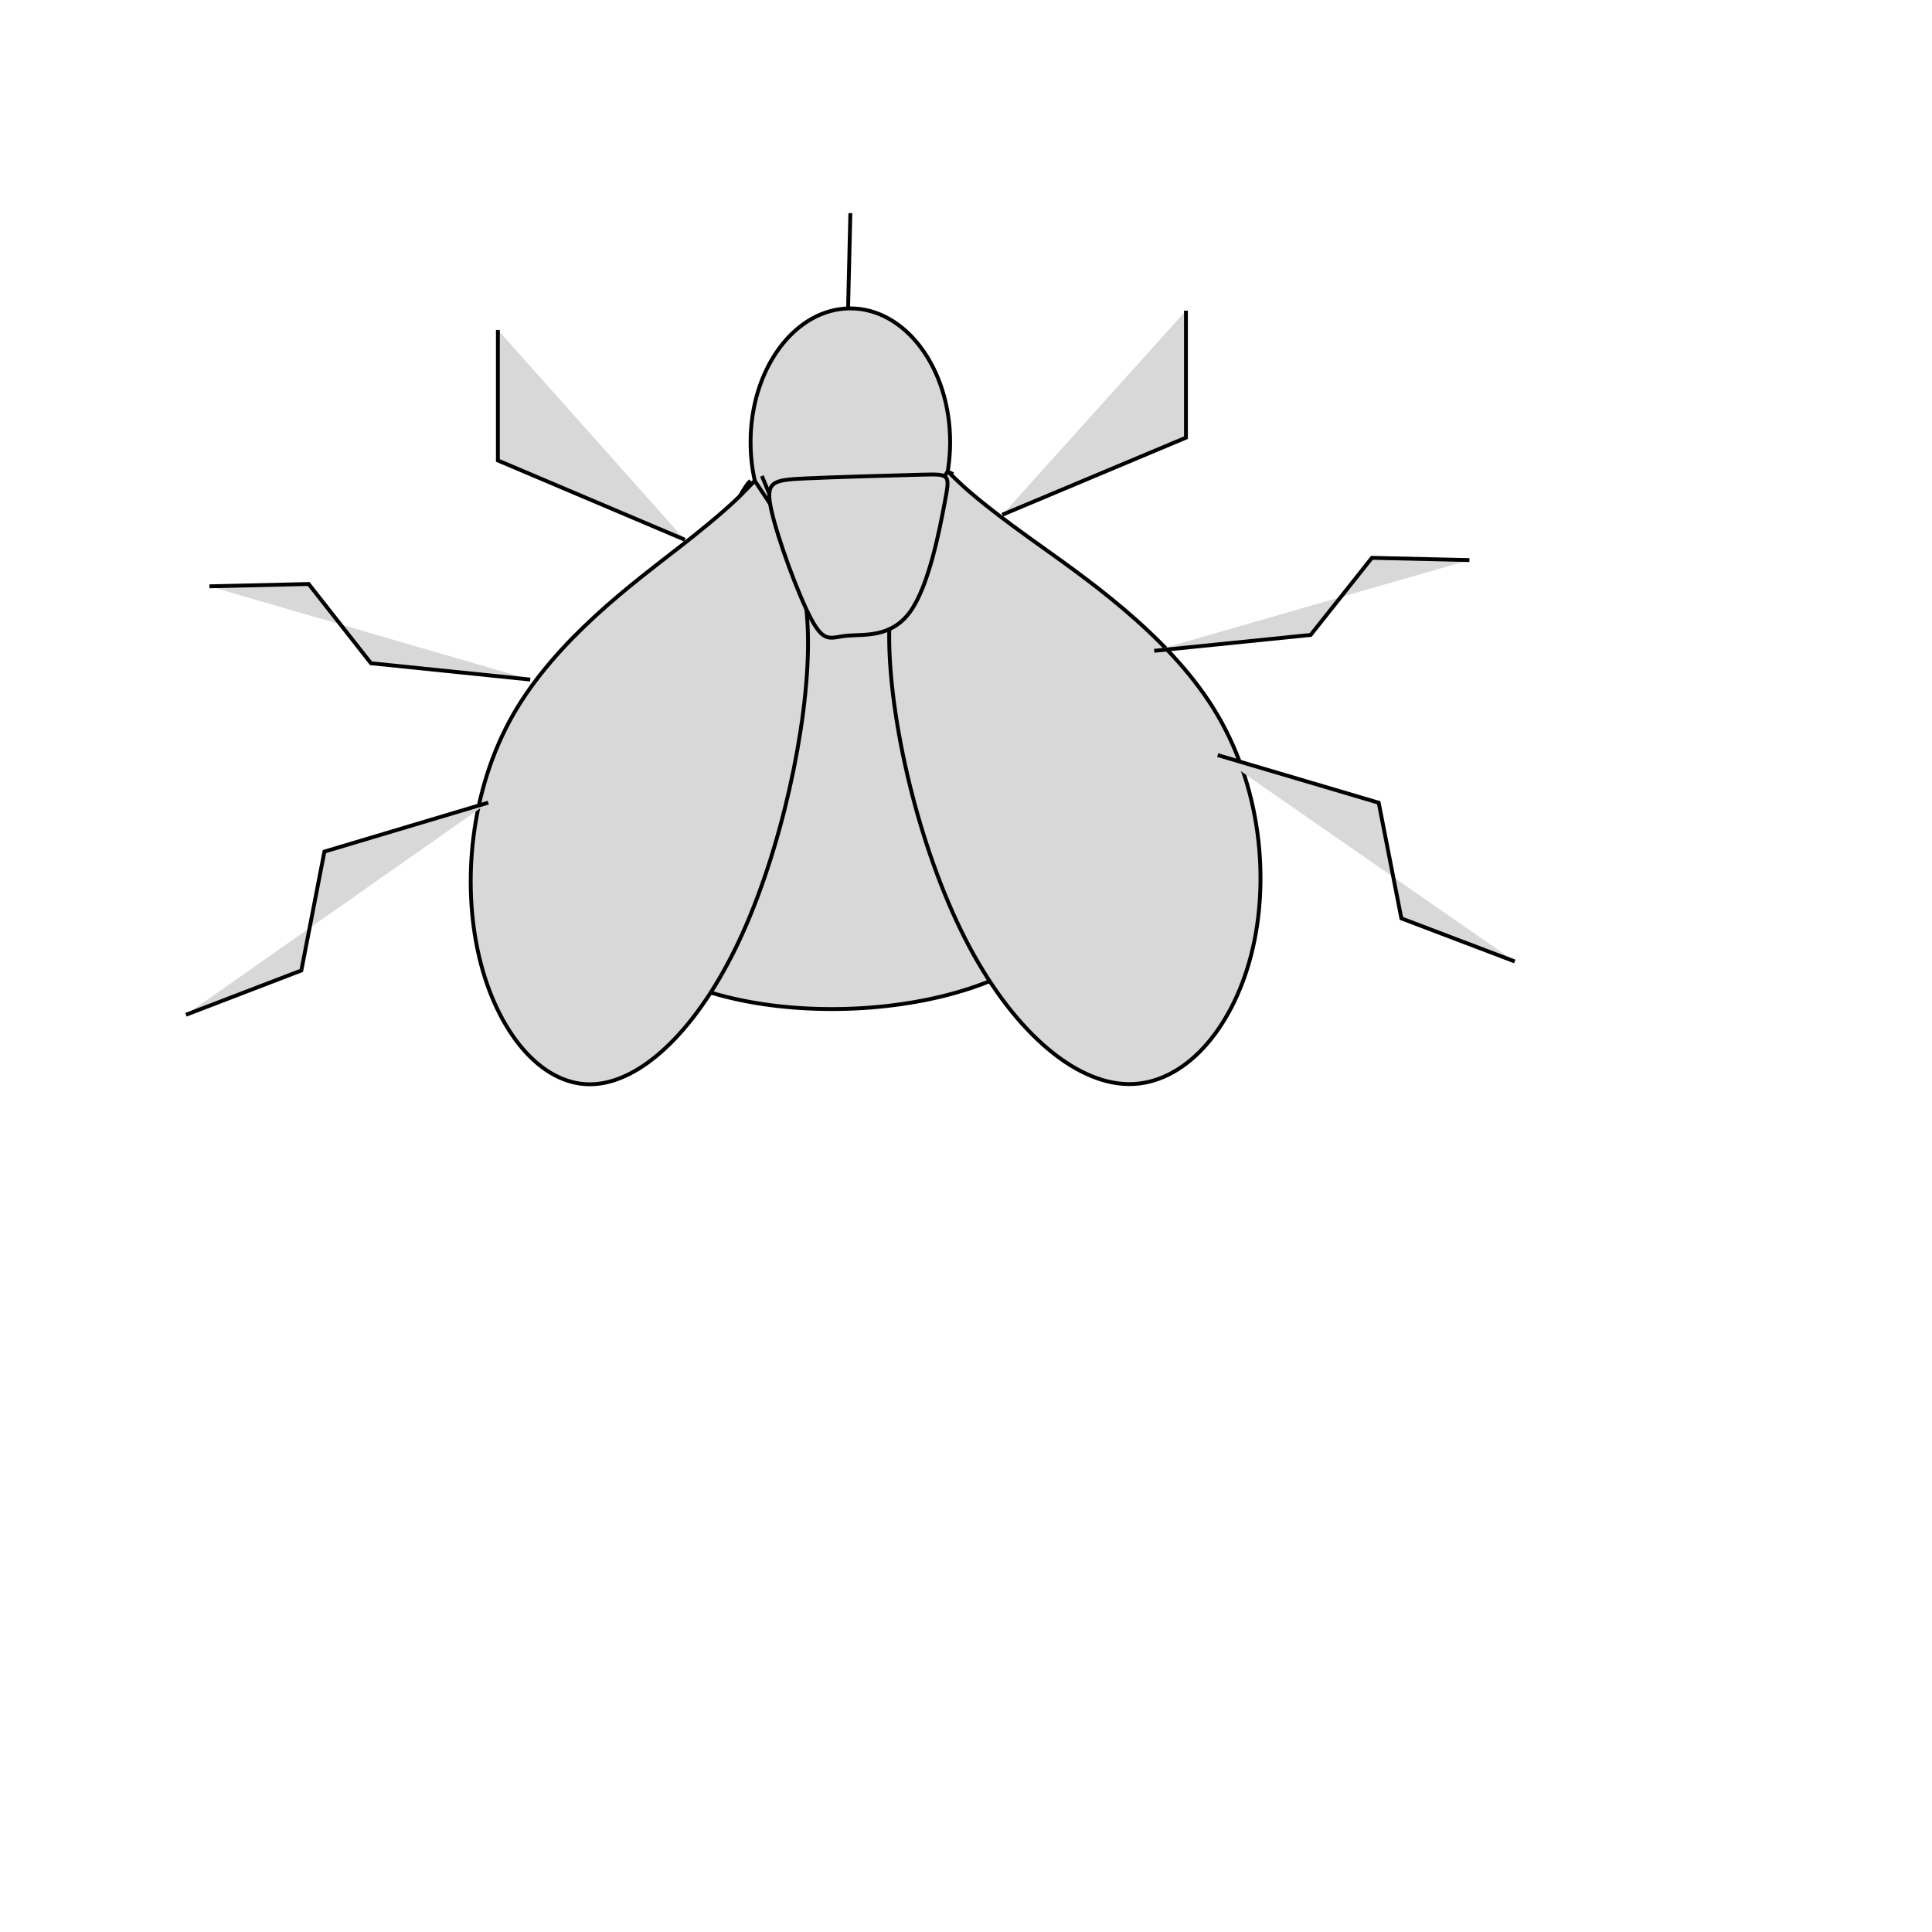<?xml version="1.0" encoding="utf-8"?>
<svg viewBox="0 0 500 500" xmlns="http://www.w3.org/2000/svg" xmlns:bx="https://boxy-svg.com">
  <ellipse style="fill: rgb(216, 216, 216); stroke: rgb(0, 0, 0);" cx="220.07" cy="114.436" rx="25.822" ry="34.624"/>
  <path style="fill: rgb(216, 216, 216); stroke: rgb(0, 0, 0);" d="M 194.249 124.413 L 193.76 124.902 C 193.271 125.391 192.293 126.369 179.186 150.528 C 166.08 174.687 140.845 222.026 162.559 244.914 C 184.272 267.801 252.935 266.236 274.55 241.784 C 296.166 217.332 270.736 169.992 258.02 146.323 L 245.305 122.653" bx:d="M 194.249 124.413 U 191.315 127.347 U 115.61 269.366 U 321.597 264.671 U 245.305 122.653 1@221f9cbd"/>
  <path style="fill: rgb(216, 216, 216); stroke: rgb(0, 0, 0);" d="M 197.184 123.18 L 200.47 131.164 C 203.756 139.148 210.329 155.116 218.544 154.93 C 226.76 154.744 236.62 138.405 241.549 130.235 L 246.479 122.065" bx:d="M 197.184 123.18 U 216.901 171.084 U 246.479 122.065 1@8bda12c1"/>
  <path style="fill: rgb(216, 216, 216); stroke: rgb(0, 0, 0);" d="M 193.459 126.369 C 191.588 128.325 187.847 132.238 175.932 141.53 C 164.017 150.821 143.928 165.493 132.801 184.957 C 121.674 204.421 119.507 228.677 124.037 247.75 C 128.567 266.823 139.792 280.712 152.791 280.614 C 165.789 280.516 180.559 266.432 191.391 243.251 C 202.223 220.07 209.116 187.793 209.116 166.471 C 209.116 145.148 202.223 134.781 198.777 129.597 C 195.33 124.413 195.33 124.413 195.33 124.413 C 195.33 124.413 195.33 124.413 193.459 126.369" bx:d="M 195.33 124.413 U 184.105 136.15 U 123.84 180.164 U 117.341 252.934 U 151.018 294.601 U 195.33 252.347 U 216.009 155.516 U 195.33 124.413 U 195.33 124.413 Z 1@2f759e2e"/>
  <path style="fill: rgb(216, 216, 216); stroke: rgb(0, 0, 0);" d="M 308.983 278.58 C 306.924 276.595 302.805 272.624 289.688 263.193 C 276.572 253.761 254.457 238.87 242.208 219.113 C 229.958 199.357 227.574 174.735 232.56 155.376 C 237.547 136.016 249.905 121.919 264.214 122.018 C 278.523 122.117 294.783 136.414 306.707 159.943 C 318.631 183.472 326.219 216.234 326.219 237.877 C 326.219 259.519 318.631 270.043 314.837 275.304 C 311.043 280.566 311.043 280.566 311.043 280.566 C 311.043 280.566 311.043 280.566 308.983 278.58" transform="matrix(-1, 0, 0, -1, 556.338, 402.584)" bx:d="M 311.043 280.566 U 298.686 268.653 U 232.343 223.978 U 225.189 150.114 U 262.263 107.821 U 311.043 150.71 U 333.807 248.996 U 311.043 280.566 U 311.043 280.566 Z 1@f72e6e8f"/>
  <polyline style="fill: rgb(216, 216, 216); stroke: rgb(0, 0, 0);" points="259.39 133.216 306.925 113.263 306.925 80.399"/>
  <polyline style="fill: rgb(216, 216, 216); stroke: rgb(0, 0, 0);" points="298.709 168.427 339.202 164.319 355.047 144.366 380.282 144.953"/>
  <polyline style="fill: rgb(216, 216, 216); stroke: rgb(0, 0, 0);" points="315.141 195.422 356.808 207.746 362.676 237.676 392.019 248.826"/>
  <polyline style="fill: rgb(216, 216, 216); stroke: rgb(0, 0, 0);" points="128.853 85.387 177.229 105.896 177.229 139.676" transform="matrix(-1, 0, 0, -1, 306.082, 225.063)"/>
  <polyline style="fill: rgb(216, 216, 216); stroke: rgb(0, 0, 0);" points="54.198 151.137 95.407 155.36 111.533 175.869 137.214 175.266" transform="matrix(-1, 0, 0, -1, 191.412, 327.006)"/>
  <polyline style="fill: rgb(216, 216, 216); stroke: rgb(0, 0, 0);" points="48.122 262.617 90.526 249.949 96.498 219.185 126.361 207.724" transform="matrix(-1, 0, 0, -1, 174.483, 470.341)"/>
  <path style="fill: rgb(216, 216, 216); stroke: rgb(0, 0, 0);" d="M 219.484 79.812 L 220.07 55.164"/>
  <path style="fill: rgb(216, 216, 216); stroke: rgb(0, 0, 0);" d="M 238.556 122.849 C 231.221 123.044 216.549 123.435 208.236 123.826 C 199.922 124.217 197.965 124.609 199.628 132.042 C 201.291 139.476 206.572 153.951 209.996 160.309 C 213.419 166.667 214.984 164.906 219.288 164.515 C 223.591 164.124 230.634 165.102 235.524 158.353 C 240.415 151.604 243.153 137.129 244.523 129.891 C 245.892 122.653 245.892 122.653 238.556 122.849" bx:d="M 245.892 122.653 U 201.878 123.826 U 196.009 125 U 211.854 168.427 U 216.549 163.146 U 237.676 166.08 U 245.892 122.653 Z 1@f2d27d52"/>
</svg>